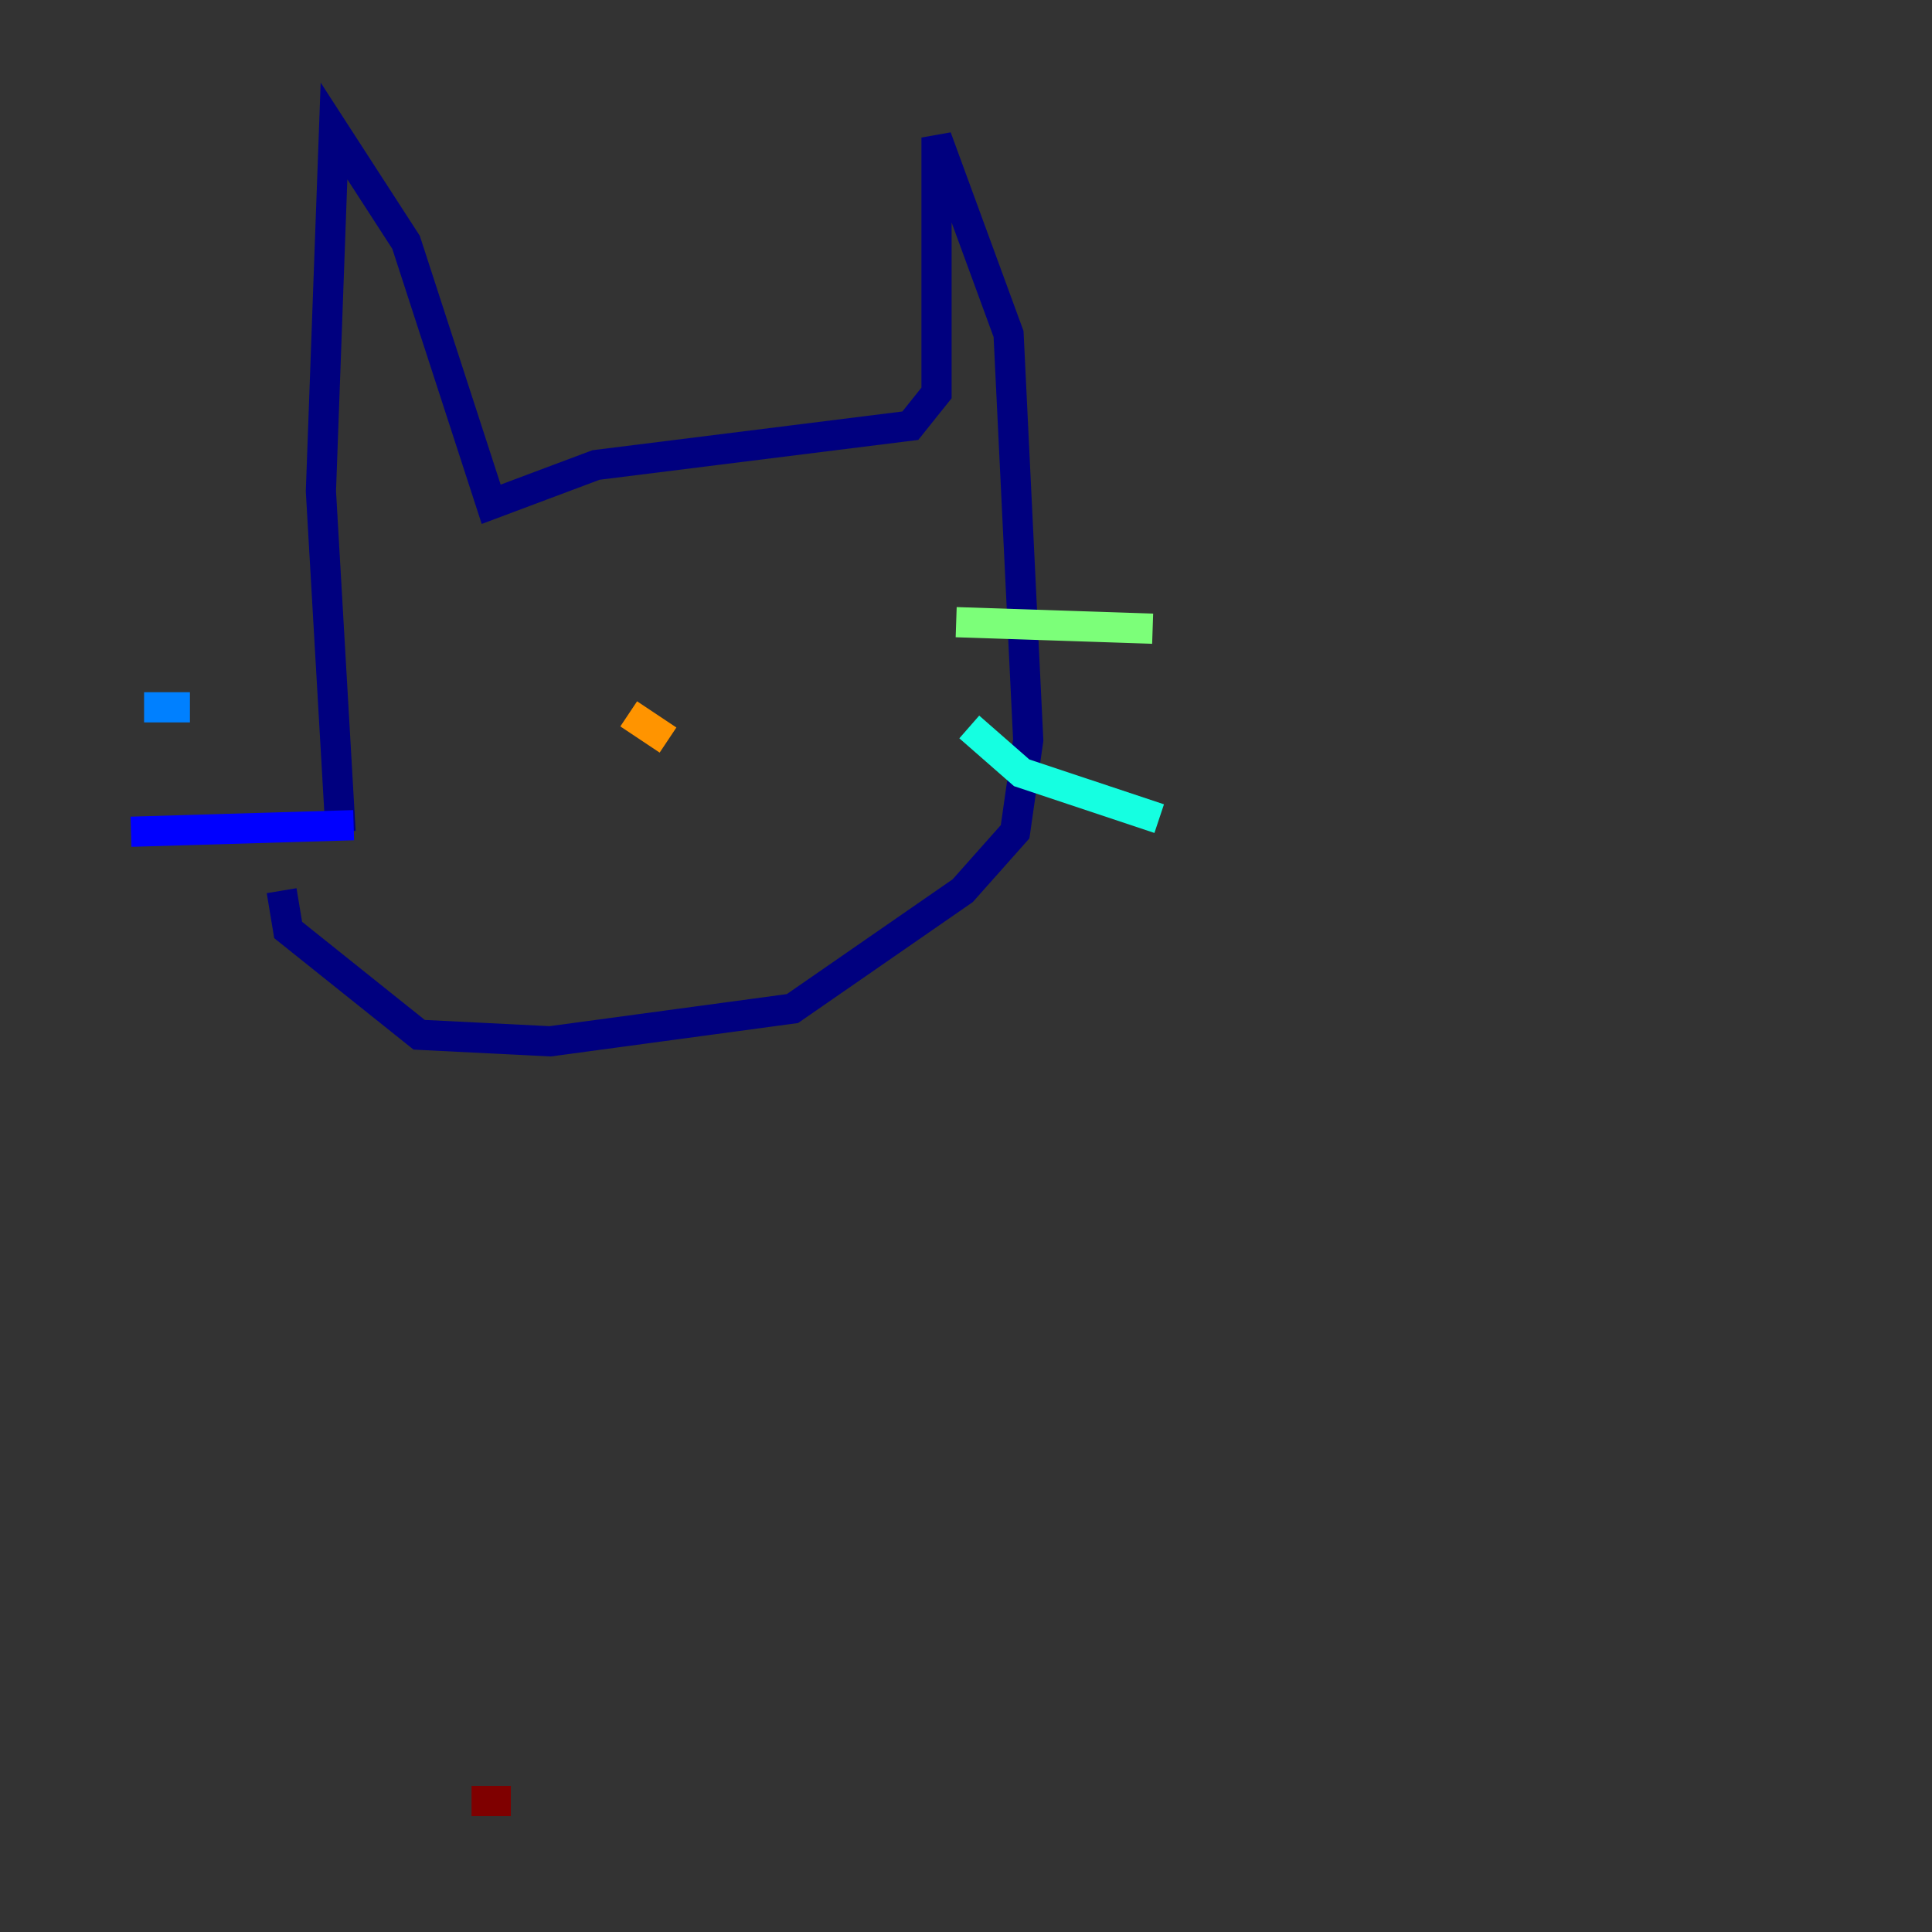 <?xml version="1.0" encoding="utf-8" ?>
<svg baseProfile="tiny" height="128" version="1.2" viewBox="0,0,128,128" width="128" xmlns="http://www.w3.org/2000/svg" xmlns:ev="http://www.w3.org/2001/xml-events" xmlns:xlink="http://www.w3.org/1999/xlink"><rect x="0" y="0" width="128" height="128" fill="#333333" stroke="none"/><defs /><polyline fill="none" points="22.563,55.105 21.261,32.542 22.129,8.678 26.902,16.054 32.542,33.41 39.485,30.807 60.312,28.203 62.047,26.034 62.047,9.112 66.82,22.129 68.122,49.031 67.254,55.105 63.783,59.01 52.502,66.82 36.447,68.99 27.77,68.556 19.091,61.614 18.658,59.01" stroke="#00007f" stroke-width="2" /><polyline fill="none" points="23.43,54.671 8.678,55.105" stroke="#0000ff" stroke-width="2" /><polyline fill="none" points="12.583,46.861 9.546,46.861" stroke="#0080ff" stroke-width="2" /><polyline fill="none" points="64.217,48.163 67.688,51.2 76.8,54.237" stroke="#15ffe1" stroke-width="2" /><polyline fill="none" points="63.349,41.22 76.366,41.654" stroke="#7cff79" stroke-width="2" /><polyline fill="none" points="48.597,49.898 48.597,49.898" stroke="#e4ff12" stroke-width="2" /><polyline fill="none" points="41.654,47.295 44.258,49.031" stroke="#ff9400" stroke-width="2" /><polyline fill="none" points="28.203,39.485 28.203,39.485" stroke="#ff1d00" stroke-width="2" /><polyline fill="none" points="31.241,119.322 33.844,119.322" stroke="#7f0000" stroke-width="2" /></svg>